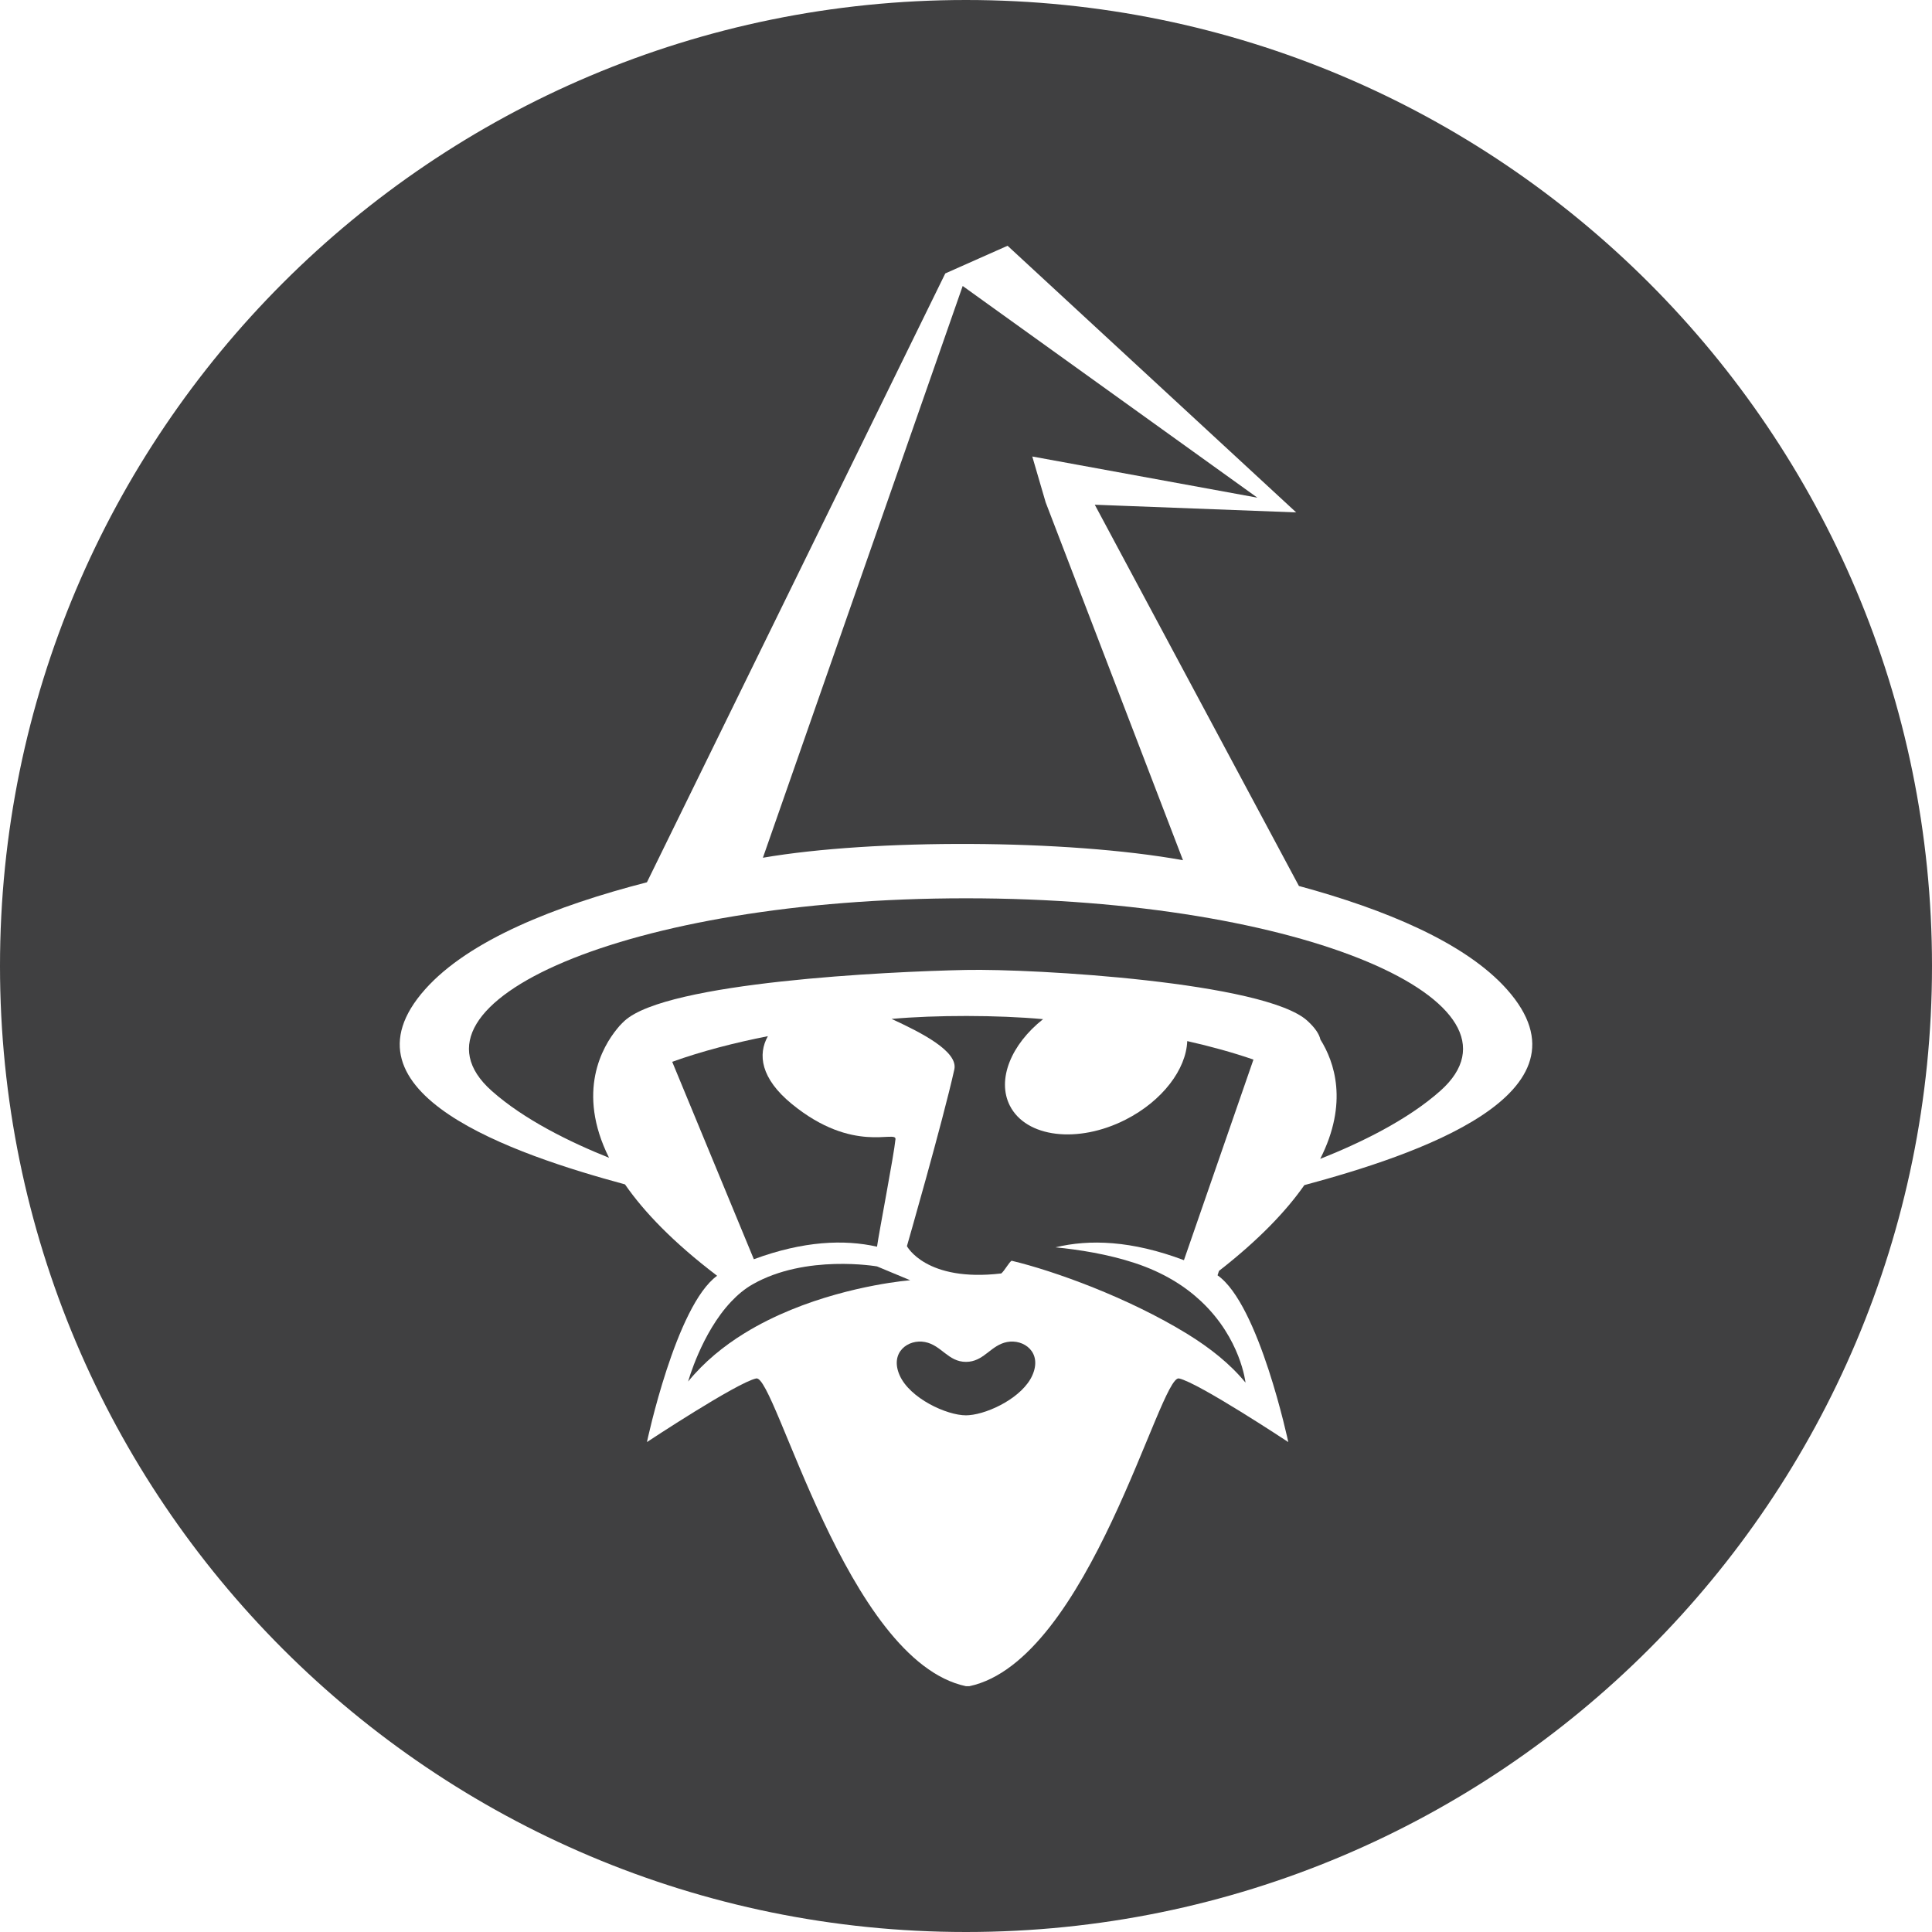 <?xml version="1.0" encoding="utf-8"?>
<!-- Generator: Adobe Illustrator 16.2.0, SVG Export Plug-In . SVG Version: 6.00 Build 0)  -->
<!DOCTYPE svg PUBLIC "-//W3C//DTD SVG 1.1//EN" "http://www.w3.org/Graphics/SVG/1.1/DTD/svg11.dtd">
<svg version="1.1" id="Layer_1" xmlns="http://www.w3.org/2000/svg" xmlns:xlink="http://www.w3.org/1999/xlink" x="0px" y="0px"
	 width="138px" height="138px" viewBox="0 0 138 138" enable-background="new 0 0 138 138" xml:space="preserve">
<g>
	<path fill="#404041" d="M65.016,91.446l-1.367-0.569l-1.004-0.419c0,0-5.087-0.89-8.893,1.284c-0.565,0.322-1.071,0.749-1.525,1.23
		c-2.121,2.243-3.075,5.709-3.075,5.709c1.143-1.4,2.539-2.535,4.027-3.451c4.299-2.646,9.348-3.484,11.152-3.711
		C64.767,91.467,65.016,91.446,65.016,91.446z"/>
	<path fill="#404041" d="M84.499,61.444l-9.808-25.56l-0.957-3.277l3.287,0.601l12.791,2.34L72.99,23.464l-2.437-1.75l-1.789-1.287
		l-14.271,40.84C62.39,59.909,76.17,59.939,84.499,61.444z"/>
	<path fill="#404041" d="M71.931,95.859c-1.111,0.217-1.587,1.271-2.699,1.404c-0.074,0.008-0.15,0.014-0.231,0.014
		c-1.283,0-1.745-1.188-2.932-1.418c-1.185-0.23-2.536,0.726-1.811,2.372c0.725,1.647,3.356,2.864,4.742,2.864
		c0.073,0,0.15-0.004,0.231-0.012c1.428-0.118,3.824-1.291,4.512-2.853C74.468,96.585,73.118,95.629,71.931,95.859z"/>
	<path fill="#404041" d="M62.645,89.049c0.124-0.939,1.212-6.558,1.318-7.68c0.061-0.67-3.015,1.086-7.412-2.52
		c-2.217-1.818-2.435-3.535-1.703-4.837c-2.337,0.462-4.691,1.061-6.833,1.831l5.831,14.102
		C57.397,88.635,60.299,88.521,62.645,89.049z"/>
	<path fill="#404041" d="M68.999,0C30.891,0,0,30.892,0,69c0,38.107,30.891,69,68.999,69C107.106,138,138,107.106,138,69
		C138,30.892,107.106,0,68.999,0z M93.167,84.652c-1.299,1.859-3.251,3.908-6.097,6.127l-0.102,0.316
		c2.97,2.068,5.052,11.91,5.052,11.91s-6.422-4.248-7.806-4.545c-1.37-0.295-6.429,20.178-14.983,21.984H69
		c-8.554-1.807-13.613-22.279-14.984-21.984c-1.384,0.297-7.806,4.545-7.806,4.545s2.064-9.752,5.013-11.879l-0.01,0.002
		l-0.007-0.014c-3.112-2.369-5.203-4.549-6.564-6.515c-7.897-2.139-20.89-6.515-14.272-13.938c3.138-3.521,9.324-5.962,15.843-7.642
		H46.21l21.31-43.488l4.449-1.977l20.616,19.046l-14.386-0.548L92.78,63.284c6.147,1.669,11.872,4.039,14.85,7.378
		C114.303,78.146,101.042,82.534,93.167,84.652z"/>
	<path fill="#404041" d="M80.393,79.979c-3.404,1.727-7.103,1.277-8.261-1.004c-0.946-1.867,0.098-4.379,2.373-6.178
		c-3.258-0.299-7.669-0.301-10.823-0.017c2.1,0.964,4.775,2.314,4.484,3.614C67.314,80.212,64.78,89.01,64.78,89.01
		c0.004,0.007,1.355,2.586,6.738,1.951c0.245-0.207,0.536-0.77,0.736-0.909c3.042,0.724,8.338,2.638,12.546,5.225
		c1.628,1,3.083,2.156,4.165,3.483c0,0-0.333-3.149-3.179-5.816c-1.133-1.063-2.661-2.047-4.726-2.727
		c-1.944-0.64-4.015-0.96-5.669-1.121c2.419-0.588,5.441-0.492,9.176,0.917l4.965-14.328c-1.508-0.519-3.108-0.956-4.729-1.321
		C84.726,76.377,83.036,78.635,80.393,79.979z"/>
	<path fill="#404041" d="M69,64.164c-24.234,0-40.902,7.494-33.889,13.746c2.304,2.054,5.582,3.664,8.392,4.789
		c-2.363-4.736-0.453-7.956,0.57-9.207c0.104-0.137,0.231-0.277,0.382-0.426c0.103-0.103,0.162-0.154,0.162-0.154
		c3.033-2.763,18.777-3.517,24.383-3.63c4.858-0.099,21.35,0.868,24.383,3.63c0.568,0.519,0.85,0.963,0.933,1.342
		c0.992,1.585,2.018,4.517-0.015,8.523c2.854-1.131,6.231-2.766,8.588-4.867C109.902,71.658,93.235,64.164,69,64.164z"/>
</g>
</svg>
